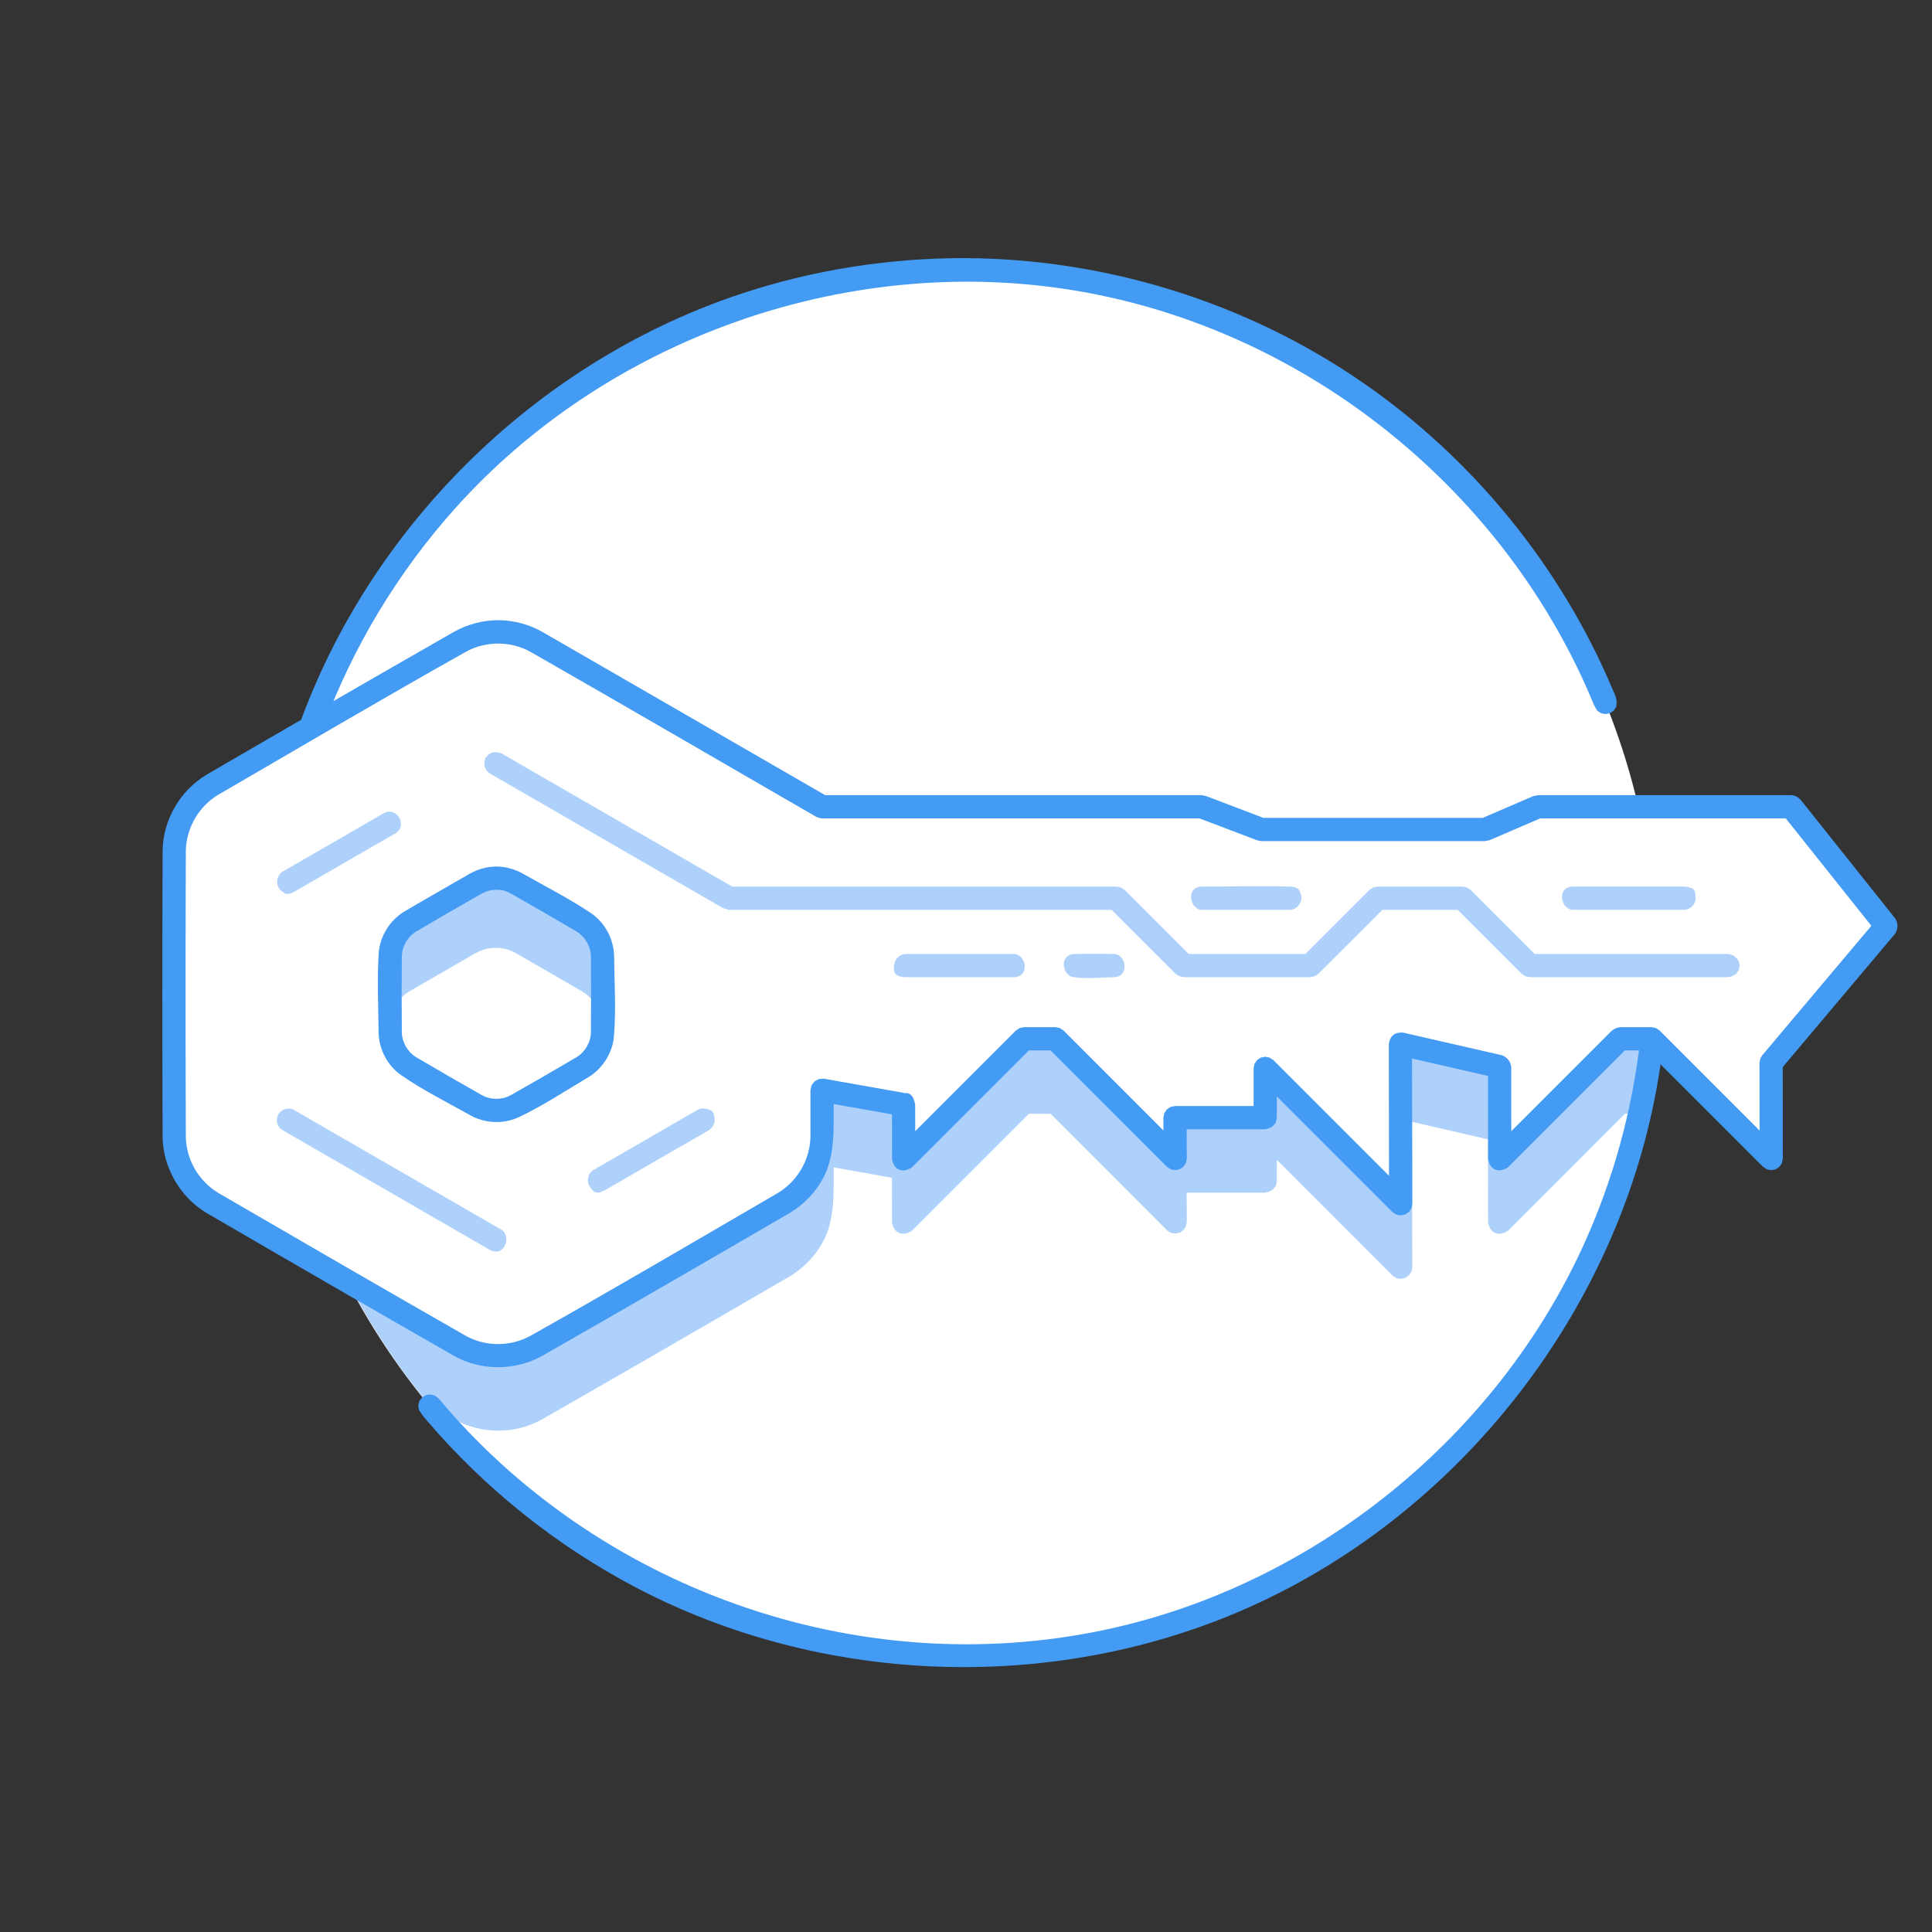 <?xml version="1.0" encoding="UTF-8" standalone="no"?>
<!DOCTYPE svg PUBLIC "-//W3C//DTD SVG 1.1//EN" "http://www.w3.org/Graphics/SVG/1.1/DTD/svg11.dtd">
<svg width="100%" height="100%" viewBox="0 0 499 499" version="1.1" xmlns="http://www.w3.org/2000/svg" xmlns:xlink="http://www.w3.org/1999/xlink" xml:space="preserve" xmlns:serif="http://www.serif.com/" style="fill-rule:evenodd;clip-rule:evenodd;stroke-linejoin:round;stroke-miterlimit:1.414;">
    <rect x="0" y="0" width="499" height="499" fill="#333333" stroke="none"/>
    <g transform="matrix(1,0,0,1,2161.61,-4048.22)">
        <g transform="matrix(1,0,0,1,-6255.47,1233.85)">
            <g transform="matrix(1,0,0,1,496.035,24.278)">
                <g transform="matrix(1.253,0,0,1.253,-125.903,-723.876)">
                    <circle cx="3170.33" cy="3002.95" r="142.903" style="fill:white;"/>
                </g>
                <g>
                    <g transform="matrix(1.387,0,0,1.387,-1405.1,-1179.48)">
                        <path d="M3692.44,2981.18C3696.78,2978.67 3702.12,2978.67 3706.46,2981.18C3722.35,2990.35 3759.77,3011.95 3759.77,3011.95C3759.77,3011.95 3759.77,3055.16 3759.77,3073.51C3759.77,3078.52 3757.1,3083.15 3752.76,3085.65C3741.15,3092.35 3718.06,3105.68 3706.46,3112.39C3702.12,3114.89 3696.78,3114.89 3692.44,3112.39C3680.83,3105.68 3657.74,3092.35 3646.14,3085.65C3641.8,3083.15 3639.13,3078.52 3639.13,3073.51C3639.13,3060.11 3639.13,3033.45 3639.13,3020.05C3639.13,3015.04 3641.8,3010.41 3646.14,3007.91C3657.74,3001.21 3680.83,2987.88 3692.44,2981.18Z" style="fill:white;"/>
                    </g>
                    <g transform="matrix(1.387,0,0,1.387,-1405.1,-1179.48)">
                        <path d="M3692.44,2981.18C3696.78,2978.67 3702.12,2978.67 3706.46,2981.18C3722.35,2990.35 3759.77,3011.95 3759.77,3011.95C3759.77,3011.95 3759.77,3055.16 3759.77,3073.51C3759.77,3078.52 3757.1,3083.15 3752.76,3085.65C3741.15,3092.35 3718.06,3105.68 3706.46,3112.39C3702.12,3114.89 3696.78,3114.89 3692.44,3112.39C3680.83,3105.68 3657.74,3092.35 3646.14,3085.65C3641.8,3083.15 3639.13,3078.52 3639.13,3073.51C3639.13,3060.11 3639.13,3033.45 3639.13,3020.05C3639.13,3015.04 3641.8,3010.41 3646.14,3007.91C3657.74,3001.21 3680.83,2987.88 3692.44,2981.18Z" style="fill:white;"/>
                    </g>
                    <path d="M3673.63,2993.52C3687.44,2985.52 3701.27,2977.55 3715.12,2969.63C3718.64,2967.66 3722.67,2966.63 3726.67,2966.64C3730.63,2966.68 3734.57,2967.76 3738.01,2969.73L3810.96,3011.84L3908.19,3011.84L3909.26,3012.04L3924.13,3017.7L3980.81,3017.7L3993.82,3012.09L3995.01,3011.84L4023.84,3011.84C4025.2,3020.74 4025.91,3029.84 4025.91,3039.11C4025.91,3052.38 4024.46,3065.32 4021.72,3077.76L4017.51,3077.76L3987.3,3107.98C3985.37,3109.27 3982.83,3109.13 3982.18,3105.86L3982.15,3091.77L3982.15,3084.36L3962.53,3079.85L3962.59,3117.39L3962.36,3118.54L3961.71,3119.51L3960.74,3120.17L3959.59,3120.4L3958.44,3120.17L3957.47,3119.52L3927.61,3089.65L3927.61,3095.14L3927.38,3096.28C3926.94,3096.94 3926.56,3097.75 3924.61,3098.14L3904.32,3098.14L3904.35,3105.7L3904.12,3106.85L3903.47,3107.82L3902.5,3108.47L3901.35,3108.7L3900.2,3108.48L3899.22,3107.83L3869.17,3077.76L3863.56,3077.76L3833.34,3107.98C3831.41,3109.27 3828.88,3109.13 3828.22,3105.86L3828.2,3094.28L3813.15,3091.61C3813.15,3098.25 3813.46,3104.98 3810.51,3110.59C3808.53,3114.37 3805.48,3117.55 3801.79,3119.75C3780.52,3132.13 3759.22,3144.46 3737.85,3156.67C3730.94,3160.54 3722.18,3160.63 3715.12,3156.67C3712.97,3155.44 3710.81,3154.2 3708.66,3152.97C3683.12,3122.01 3667.77,3082.34 3667.77,3039.11C3667.77,3023.36 3669.81,3008.08 3673.63,2993.52Z" style="fill:rgb(173,209,251);"/>
                    <path d="M3810.15,3071.66L3810.15,3083.51C3810.15,3090.67 3806.33,3097.29 3800.12,3100.88C3784.03,3110.17 3752.61,3128.31 3736.51,3137.6C3730.31,3141.19 3722.66,3141.19 3716.45,3137.6C3700.36,3128.31 3668.94,3110.17 3652.84,3100.88C3646.64,3097.29 3642.82,3090.67 3642.82,3083.51C3642.82,3064.92 3642.82,3028.64 3642.82,3010.05C3642.82,3002.89 3646.64,2996.27 3652.84,2992.68C3668.94,2983.39 3700.36,2965.25 3716.45,2955.96C3722.66,2952.37 3730.31,2952.37 3736.51,2955.96L3810.15,2998.47L3908.19,2998.47L3923.58,3004.33L3981.43,3004.33L3995.01,2998.47L4060.5,2998.47L4085.04,3029.27L4055.27,3064.6L4055.3,3089.33L4024.37,3058.39L4016.27,3058.39L3985.18,3089.49L3985.15,3075.39L3985.15,3065.6L3959.53,3059.72L3959.59,3101.03L3924.61,3066.03L3924.61,3078.76L3901.31,3078.76L3901.35,3089.33L3870.41,3058.39L3862.32,3058.39L3831.22,3089.49L3831.2,3075.39L3810.15,3071.66Z" style="fill:white;"/>
                    <path d="M3698.45,3055.23L3698.45,3037.09C3698.45,3033.29 3700.47,3029.78 3703.76,3027.89C3708.6,3025.09 3715.71,3020.99 3720.55,3018.19C3723.84,3016.29 3727.89,3016.29 3731.17,3018.19C3736.01,3020.99 3743.12,3025.09 3747.97,3027.89C3751.25,3029.78 3753.28,3033.29 3753.28,3037.09L3753.28,3055.23C3753.28,3051.43 3751.25,3047.92 3747.97,3046.03C3743.12,3043.23 3736.01,3039.13 3731.17,3036.33C3727.89,3034.43 3723.84,3034.43 3720.55,3036.33C3715.71,3039.13 3708.6,3043.23 3703.76,3046.03C3700.47,3047.92 3698.45,3051.43 3698.45,3055.23Z" style="fill:rgb(173,209,251);"/>
                    <g transform="matrix(1.253,0,0,1.253,-125.903,-723.876)">
                        <path d="M3170.8,2857.65C3215.27,2857.85 3259.19,2879.64 3286.22,2915.34C3313.56,2951.44 3322.8,3000.61 3309.48,3044.85C3297.17,3085.75 3265.89,3120.44 3226.46,3136.99C3184.53,3154.58 3134.25,3151.05 3095.01,3127.19C3048.68,3099.03 3019.87,3044.41 3025.83,2987.64C3031.65,2932.23 3071.63,2881.84 3126.29,2864.45C3140.66,2859.88 3155.66,2857.63 3170.8,2857.65ZM3169.88,2862.44C3126.33,2862.64 3083.41,2884.16 3057.25,2919.58C3031.81,2954.01 3023.21,3000.34 3035.39,3042.23C3047.02,3082.18 3077.36,3116.34 3116.06,3132.57C3157.62,3150.01 3207.35,3145.96 3245.68,3121.53C3284.83,3096.59 3310.39,3051.7 3310.83,3004.31C3311.26,2958.43 3287.99,2913.23 3249.57,2886.92C3226.71,2871.27 3199.55,2862.67 3171.24,2862.44C3170.78,2862.44 3170.33,2862.44 3169.88,2862.44Z" style="fill:none;"/>
                    </g>
                    <g transform="matrix(1.387,0,0,1.387,-1405.1,-1179.48)">
                        <path d="M3699.58,2977.14C3702.36,2977.17 3705.12,2977.92 3707.53,2979.3L3760.85,3010.08C3761.87,3010.78 3761.87,3011.2 3761.93,3011.95C3761.93,3032.52 3762,3053.08 3761.93,3073.65C3761.86,3079.23 3758.78,3084.59 3753.96,3087.45C3738.48,3096.47 3722.97,3105.44 3707.42,3114.32C3702.57,3117.05 3696.37,3117.07 3691.48,3114.32C3675.93,3105.44 3660.42,3096.47 3644.94,3087.45C3640.16,3084.61 3637.04,3079.26 3636.97,3073.65C3636.9,3055.74 3636.9,3037.82 3636.97,3019.91C3637.04,3014.35 3640.11,3008.97 3644.94,3006.1C3660.42,2997.09 3675.94,2988.15 3691.48,2979.24C3693.95,2977.85 3696.76,2977.12 3699.58,2977.14ZM3699.35,2981.46C3697.35,2981.48 3695.36,2982.02 3693.61,2983C3678.09,2991.9 3662.59,3000.83 3647.13,3009.83C3643.64,3011.91 3641.35,3015.8 3641.29,3019.95C3641.23,3037.87 3641.07,3055.79 3641.29,3073.71C3641.38,3077.75 3643.65,3081.65 3647.13,3083.73C3662.59,3092.73 3678.08,3101.69 3693.61,3110.56C3697.16,3112.56 3701.72,3112.57 3705.29,3110.56C3720.82,3101.69 3736.3,3092.73 3751.76,3083.73C3755.28,3081.64 3757.55,3077.69 3757.6,3073.61C3757.6,3073.61 3757.61,3013.2 3757.61,3013.2C3740.17,3003.14 3722.76,2993.02 3705.29,2983C3703.48,2981.99 3701.43,2981.45 3699.35,2981.46Z" style="fill:none;"/>
                    </g>
                    <g transform="matrix(1.387,0,0,1.387,-1405.1,-1179.48)">
                        <path d="M3699.58,2977.14C3702.36,2977.17 3705.12,2977.92 3707.53,2979.3L3760.85,3010.08C3761.87,3010.78 3761.87,3011.2 3761.93,3011.95C3761.93,3032.52 3762,3053.08 3761.93,3073.65C3761.86,3079.23 3758.78,3084.59 3753.96,3087.45C3738.48,3096.47 3722.97,3105.44 3707.42,3114.32C3702.57,3117.05 3696.37,3117.07 3691.48,3114.32C3675.93,3105.44 3660.42,3096.47 3644.94,3087.45C3640.16,3084.61 3637.04,3079.26 3636.97,3073.65C3636.9,3055.74 3636.9,3037.82 3636.97,3019.91C3637.04,3014.35 3640.11,3008.97 3644.94,3006.1C3660.42,2997.09 3675.94,2988.15 3691.48,2979.24C3693.95,2977.85 3696.76,2977.12 3699.58,2977.14ZM3699.35,2981.46C3697.35,2981.48 3695.36,2982.02 3693.61,2983C3678.09,2991.9 3662.59,3000.83 3647.13,3009.83C3643.64,3011.91 3641.35,3015.8 3641.29,3019.95C3641.23,3037.87 3641.07,3055.79 3641.29,3073.71C3641.38,3077.75 3643.65,3081.65 3647.13,3083.73C3662.59,3092.73 3678.08,3101.69 3693.61,3110.56C3697.16,3112.56 3701.72,3112.57 3705.29,3110.56C3720.82,3101.69 3736.3,3092.73 3751.76,3083.73C3755.28,3081.64 3757.55,3077.69 3757.6,3073.61C3757.6,3073.61 3757.61,3013.2 3757.61,3013.2C3740.17,3003.14 3722.76,2993.02 3705.29,2983C3703.48,2981.99 3701.43,2981.45 3699.35,2981.46Z" style="fill:none;"/>
                    </g>
                    <path d="M3726.67,2950.27C3730.64,2950.32 3734.57,2951.39 3738.01,2953.36L3810.96,2995.47L3908.19,2995.47L3909.26,2995.67L3924.13,3001.33L3980.81,3001.33L3993.82,2995.72L3995.01,2995.47L4060.5,2995.47L4061.39,2995.61C4062.19,2995.99 4062.19,2996 4062.85,2996.6L4087.39,3027.4C4088.05,3028.6 4088.11,3029.88 4087.34,3031.2L4058.27,3065.7L4058.3,3089.33L4058.07,3090.48L4057.42,3091.45L4056.45,3092.11L4055.3,3092.33L4054.15,3092.11L4053.18,3091.45L4023.12,3061.39L4017.51,3061.39L3987.3,3091.61C3985.37,3092.9 3982.83,3092.76 3982.18,3089.49L3982.15,3075.4L3982.15,3067.99L3962.53,3063.48L3962.59,3101.02L3962.36,3102.17L3961.71,3103.14L3960.74,3103.8L3959.59,3104.02L3958.44,3103.8L3957.47,3103.14L3927.61,3073.28L3927.61,3078.76L3927.38,3079.91C3926.94,3080.57 3926.56,3081.38 3924.61,3081.76L3904.32,3081.76L3904.35,3089.32L3904.12,3090.47L3903.47,3091.45L3902.5,3092.1L3901.35,3092.33L3900.2,3092.11L3899.22,3091.45L3869.17,3061.39L3863.56,3061.39L3833.34,3091.61C3831.43,3092.89 3828.89,3092.82 3828.22,3089.49L3828.2,3077.91L3813.15,3075.24C3813.15,3081.88 3813.45,3088.61 3810.51,3094.22C3808.53,3098 3805.48,3101.18 3801.79,3103.38C3780.52,3115.76 3759.22,3128.09 3737.85,3140.3C3730.94,3144.17 3722.09,3144.21 3715.12,3140.3C3693.75,3128.09 3672.45,3115.76 3651.18,3103.38C3644.35,3099.31 3639.93,3091.68 3639.82,3083.7C3639.73,3059.09 3639.73,3034.47 3639.82,3009.86C3639.93,3001.9 3644.31,2994.27 3651.18,2990.18C3672.45,2977.8 3693.75,2965.47 3715.12,2953.26C3718.64,2951.29 3722.67,2950.26 3726.67,2950.27ZM3872.54,3056.27L3898.32,3082.07L3898.31,3078.77L3898.53,3077.62L3899.18,3076.65L3900.16,3075.99L3901.31,3075.76L3921.61,3075.76L3921.61,3066.03L3921.84,3064.89L3922.49,3063.91L3923.46,3063.26L3924.61,3063.03L3925.76,3063.26L3926.73,3063.91L3956.58,3093.77L3956.53,3059.72C3956.84,3058.01 3957.59,3056.67 3960.2,3056.79L3985.83,3062.67C3987.07,3063.19 3987.91,3064.14 3988.15,3065.6L3988.15,3075.39L3988.16,3082.26L4014.15,3056.27C4015.12,3055.63 4015.13,3055.62 4016.27,3055.39L4024.37,3055.39L4025.52,3055.62L4026.49,3056.27L4052.29,3082.08L4052.27,3064.61C4052.45,3063.58 4052.45,3063.57 4052.97,3062.67L4081.16,3029.21L4059.06,3001.47L3995.62,3001.47L3982.61,3007.08L3981.43,3007.33L3923.58,3007.33L3922.51,3007.13L3907.64,3001.47L3810.15,3001.47C3809.38,3001.37 3809.38,3001.37 3808.65,3001.07C3784.07,2986.88 3759.54,2972.57 3734.89,2958.48C3729.83,2955.64 3723.39,2955.57 3718.2,2958.41C3696.73,2970.47 3675.51,2982.97 3654.22,2995.35C3649.15,2998.37 3645.9,3003.99 3645.82,3009.91C3645.73,3034.49 3645.73,3059.07 3645.82,3083.65C3645.9,3089.55 3649.14,3095.18 3654.22,3098.21C3675.47,3110.57 3696.74,3122.88 3718.08,3135.08C3723.14,3137.92 3729.58,3137.99 3734.77,3135.14C3756.24,3123.09 3777.46,3110.59 3798.75,3098.21C3803.84,3095.17 3807.13,3089.44 3807.15,3083.5L3807.15,3071.66L3807.44,3070.39L3808.23,3069.36L3809.38,3068.76L3810.68,3068.71L3831.72,3072.44C3831.72,3072.44 3833.59,3071.92 3834.2,3075.39L3834.21,3082.26L3860.2,3056.27L3861.17,3055.62L3862.32,3055.39L3870.41,3055.39L3871.56,3055.62C3871.89,3055.84 3872.21,3056.06 3872.54,3056.27Z" style="fill:none;"/>
                    <path d="M3726.67,2950.27C3730.64,2950.32 3734.57,2951.39 3738.01,2953.36L3810.96,2995.47L3908.19,2995.47L3909.26,2995.67L3924.13,3001.33L3980.81,3001.33L3993.82,2995.72L3995.01,2995.47L4060.5,2995.47L4061.39,2995.61C4062.19,2995.99 4062.19,2996 4062.85,2996.6L4087.39,3027.4C4088.05,3028.6 4088.11,3029.88 4087.34,3031.2L4058.27,3065.7L4058.3,3089.33L4058.07,3090.48L4057.42,3091.45L4056.45,3092.11L4055.3,3092.33L4054.15,3092.11L4053.18,3091.45L4023.12,3061.39L4017.51,3061.39L3987.3,3091.61C3985.37,3092.9 3982.83,3092.76 3982.18,3089.49L3982.15,3075.4L3982.15,3067.99L3962.53,3063.48L3962.59,3101.02L3962.36,3102.17L3961.71,3103.14L3960.74,3103.8L3959.59,3104.02L3958.44,3103.8L3957.47,3103.14L3927.61,3073.28L3927.61,3078.76L3927.38,3079.91C3926.94,3080.57 3926.56,3081.38 3924.61,3081.76L3904.32,3081.76L3904.35,3089.32L3904.12,3090.47L3903.47,3091.45L3902.5,3092.1L3901.35,3092.33L3900.2,3092.11L3899.22,3091.45L3869.17,3061.39L3863.56,3061.39L3833.34,3091.61C3831.43,3092.89 3828.89,3092.82 3828.22,3089.49L3828.2,3077.91L3813.15,3075.24C3813.15,3081.88 3813.45,3088.61 3810.51,3094.22C3808.53,3098 3805.48,3101.18 3801.79,3103.38C3780.52,3115.76 3759.22,3128.09 3737.85,3140.3C3730.94,3144.17 3722.09,3144.21 3715.12,3140.3C3693.75,3128.09 3672.45,3115.76 3651.18,3103.38C3644.35,3099.31 3639.93,3091.68 3639.82,3083.7C3639.73,3059.09 3639.73,3034.47 3639.82,3009.86C3639.93,3001.9 3644.31,2994.27 3651.18,2990.18C3672.45,2977.8 3693.75,2965.47 3715.12,2953.26C3718.64,2951.29 3722.67,2950.26 3726.67,2950.27ZM3872.54,3056.27L3898.32,3082.07L3898.31,3078.77L3898.53,3077.62L3899.18,3076.65L3900.16,3075.99L3901.31,3075.76L3921.61,3075.76L3921.61,3066.03L3921.84,3064.89L3922.49,3063.91L3923.46,3063.26L3924.61,3063.03L3925.76,3063.26L3926.73,3063.91L3956.58,3093.77L3956.53,3059.72C3956.84,3058.01 3957.59,3056.67 3960.2,3056.79L3985.83,3062.67C3987.07,3063.19 3987.91,3064.14 3988.15,3065.6L3988.15,3075.39L3988.16,3082.26L4014.15,3056.27C4015.12,3055.63 4015.13,3055.62 4016.27,3055.39L4024.37,3055.39L4025.52,3055.62L4026.49,3056.27L4052.29,3082.08L4052.27,3064.61C4052.45,3063.58 4052.45,3063.57 4052.97,3062.67L4081.16,3029.21L4059.06,3001.47L3995.62,3001.47L3982.61,3007.08L3981.43,3007.33L3923.58,3007.33L3922.51,3007.13L3907.64,3001.47L3810.15,3001.47C3809.38,3001.37 3809.38,3001.37 3808.65,3001.07C3784.07,2986.88 3759.54,2972.57 3734.89,2958.48C3729.83,2955.64 3723.39,2955.57 3718.2,2958.41C3696.73,2970.47 3675.51,2982.97 3654.22,2995.35C3649.15,2998.37 3645.9,3003.99 3645.82,3009.91C3645.73,3034.49 3645.73,3059.07 3645.82,3083.65C3645.9,3089.55 3649.14,3095.18 3654.22,3098.21C3675.47,3110.57 3696.74,3122.88 3718.08,3135.08C3723.14,3137.92 3729.58,3137.99 3734.77,3135.14C3756.24,3123.09 3777.46,3110.59 3798.75,3098.21C3803.84,3095.17 3807.13,3089.44 3807.15,3083.5L3807.15,3071.66L3807.44,3070.39L3808.23,3069.36L3809.38,3068.76L3810.68,3068.71L3831.72,3072.44C3831.72,3072.44 3833.59,3071.92 3834.2,3075.39L3834.21,3082.26L3860.2,3056.27L3861.17,3055.62L3862.32,3055.39L3870.41,3055.39L3871.56,3055.62C3871.89,3055.84 3872.21,3056.06 3872.54,3056.27Z" style="fill:rgb(68,155,243);fill-rule:nonzero;"/>
                    <g transform="matrix(1,0,0,1,-64.572,110.818)">
                        <path d="M3737.23,2965.61C3738.05,2965.74 3737.84,2965.7 3738.4,2966L3791.93,2996.9C3794.56,2998.57 3792.76,3004.1 3788.93,3002.1L3735.4,2971.19C3734.72,2970.76 3734.58,2970.55 3734.34,2970.16C3733.23,2968.35 3734.33,2965.63 3736.98,2965.6C3737.06,2965.6 3737.15,2965.61 3737.23,2965.61Z" style="fill:rgb(173,209,251);fill-rule:nonzero;"/>
                    </g>
                    <g transform="matrix(1,0,0,-1,-11.036,6078.91)">
                        <path d="M3790.64,3002.49C3793.24,3002.24 3793.2,3001.41 3793.41,2999.92C3793.57,2998.74 3792.98,2997.55 3791.93,2996.9L3765.17,2981.45C3762.63,2980.09 3762.1,2981.07 3761.21,2982.32C3760.26,2983.68 3760.69,2985.73 3762.17,2986.65L3788.93,3002.1C3789.86,3002.6 3790.04,3002.52 3790.64,3002.49Z" style="fill:rgb(173,209,251);fill-rule:nonzero;"/>
                    </g>
                    <g transform="matrix(1,0,0,-1,-65.219,5986.78)">
                        <path d="M3763.84,2987.04C3766.46,2986.81 3767.81,2983.08 3765.17,2981.45L3739.05,2966.37C3737.03,2965.28 3736.59,2965.94 3735.76,2966.56C3734.18,2967.73 3734.22,2970.44 3736.05,2971.57L3762.17,2986.65C3763.07,2987.13 3763.25,2987.06 3763.84,2987.04Z" style="fill:rgb(173,209,251);fill-rule:nonzero;"/>
                    </g>
                    <g transform="matrix(1,0,0,1,0,7.233)">
                        <path d="M3977.69,3012.72L3994.22,3029.25L4044.15,3029.25C4044.93,3029.41 4045.81,3029.45 4046.92,3031.1L4047.15,3032.25L4046.92,3033.4L4046.27,3034.37C4045.3,3035.02 4045.29,3035.03 4044.15,3035.25L3992.98,3035.25L3991.83,3035.02L3990.86,3034.37L3974.33,3017.85L3954.87,3017.85L3938.34,3034.37L3937.37,3035.02L3936.22,3035.25L3903.58,3035.25C3902.44,3035.03 3902.43,3035.02 3901.46,3034.37L3884.93,3017.85L3786.13,3017.85L3784.63,3017.44L3724.36,2982.65L3723.48,2981.88L3722.97,2980.83C3722.89,2979.66 3722.89,2979.65 3723.26,2978.55L3724.04,2977.67C3724.75,2977.32 3725.48,2976.81 3727.36,2977.45L3786.93,3011.85L3886.18,3011.85L3887.33,3012.07L3888.3,3012.72L3904.83,3029.25L3934.98,3029.25L3951.51,3012.72L3952.48,3012.07L3953.63,3011.85L3975.57,3011.85L3976.72,3012.07C3977.04,3012.29 3977.37,3012.51 3977.69,3012.72Z" style="fill:rgb(173,209,251);fill-rule:nonzero;"/>
                    </g>
                    <g transform="matrix(1,0,0,1,0,7.233)">
                        <path d="M4032.96,3011.85C4035.69,3012.1 4035.61,3012.9 4035.76,3014.57C4035.92,3016.22 4034.53,3017.79 4032.78,3017.84L4004.01,3017.84C4000.91,3017.75 3999.8,3011.97 4004.01,3011.84L4032.78,3011.84C4032.84,3011.85 4032.9,3011.85 4032.96,3011.85Z" style="fill:rgb(173,209,251);fill-rule:nonzero;"/>
                    </g>
                    <g transform="matrix(1,0,0,1,0,7.233)">
                        <path d="M3931.16,3011.85C3933.34,3012.03 3933.34,3012.73 3933.74,3013.64C3934.53,3015.44 3933.13,3017.79 3930.99,3017.85L3908.19,3017.85C3905.16,3017.76 3903.99,3011.96 3908.19,3011.85C3915.85,3011.85 3923.51,3011.64 3931.16,3011.85Z" style="fill:rgb(173,209,251);fill-rule:nonzero;"/>
                    </g>
                    <g transform="matrix(1,0,0,1,0,7.233)">
                        <path d="M3859.89,3029.26C3862.91,3029.53 3863.84,3035.13 3859.71,3035.25L3831.79,3035.25C3828.45,3035.15 3828.51,3033.52 3828.84,3031.71C3829.09,3030.34 3830.34,3029.3 3831.79,3029.25L3859.71,3029.25C3859.77,3029.25 3859.83,3029.26 3859.89,3029.26Z" style="fill:rgb(173,209,251);fill-rule:nonzero;"/>
                    </g>
                    <g transform="matrix(1,0,0,1,25.835,7.233)">
                        <path d="M3859.82,3029.25C3862.82,3029.42 3863.78,3035.03 3859.82,3035.25C3856.25,3035.32 3852.59,3035.73 3849.13,3035.22C3846.44,3034.82 3845.39,3029.48 3849.46,3029.25C3852.91,3029.19 3856.37,3029.19 3859.82,3029.25Z" style="fill:rgb(173,209,251);fill-rule:nonzero;"/>
                    </g>
                    <g transform="matrix(1.253,0,0,1.253,-125.903,-723.876)">
                        <path d="M3170.69,2857.65C3199.79,2857.76 3228.74,2866.74 3252.68,2883.25C3275.36,2898.89 3293.49,2921.05 3304.23,2946.48C3304.68,2947.54 3305.33,2948.55 3304.99,2950.18L3304.47,2950.95L3303.69,2951.46L3302.77,2951.64L3301.86,2951.45L3301.08,2950.93C3300.44,2949.96 3300.03,2948.84 3299.57,2947.75C3280.89,2904.23 3239.51,2871.34 3191.65,2864.05C3145.78,2857.05 3097.01,2874.26 3065.67,2909.23C3053.91,2922.36 3044.64,2937.68 3038.49,2954.28L3038,2955.08C3037.25,2955.62 3037.24,2955.63 3036.34,2955.85L3035.41,2955.7L3034.62,2955.21L3034.07,2954.45L3033.85,2953.54L3034,2952.62C3049.17,2911.69 3083.49,2878.43 3125.21,2864.8C3139.64,2860.09 3154.8,2857.7 3169.97,2857.65C3170.21,2857.65 3170.45,2857.65 3170.69,2857.65Z" style="fill:rgb(68,155,243);fill-rule:nonzero;"/>
                    </g>
                    <g transform="matrix(1.253,0,0,1.253,-125.903,-723.876)">
                        <path d="M3313.49,3016.98L3314.21,3017.58L3314.63,3018.41C3314.66,3018.72 3314.7,3019.03 3314.71,3019.34C3314.71,3019.38 3314.39,3022.1 3314.05,3024.41C3306.83,3073.13 3273.03,3117.2 3227.05,3136.74C3187.71,3153.46 3140.91,3151.66 3102.79,3131.6C3086.48,3123.02 3071.85,3111.3 3059.88,3097.3C3059.24,3096.57 3058.63,3095.84 3058.17,3094.99L3058.07,3094.07L3058.33,3093.17L3058.92,3092.44L3059.74,3091.99L3060.67,3091.89L3061.57,3092.16L3062.29,3092.74C3094.49,3131.28 3147.98,3151.48 3199.93,3140.33C3242.79,3131.12 3280.53,3100.63 3298.6,3060.36C3304.5,3047.2 3308.33,3033.12 3309.95,3018.8L3310.24,3017.91L3310.84,3017.2L3311.67,3016.77L3312.6,3016.7C3312.9,3016.79 3313.2,3016.89 3313.49,3016.98Z" style="fill:rgb(68,155,243);fill-rule:nonzero;"/>
                    </g>
                    <g transform="matrix(0.804,0,0,0.804,736.601,598.131)">
                        <path d="M3718.46,3004.69C3721.25,3004.76 3723.98,3005.49 3726.42,3006.82C3733.82,3011.02 3741.49,3014.91 3748.51,3019.61C3753.03,3022.64 3755.88,3027.94 3756.02,3033.41C3756.09,3042.01 3756.68,3050.63 3755.96,3059.22C3755.52,3064.55 3752.39,3069.53 3747.8,3072.34C3740.38,3076.71 3733.2,3081.53 3725.41,3085.2C3720.57,3087.48 3714.7,3087.26 3709.96,3084.68C3702.47,3080.45 3694.72,3076.64 3687.64,3071.73C3683.24,3068.68 3680.5,3063.5 3680.36,3058.09C3680.29,3049.58 3679.84,3040.98 3680.39,3032.57C3680.75,3027.16 3683.88,3022.03 3688.59,3019.16C3695.6,3015.03 3702.68,3011.02 3709.73,3006.95C3712.23,3005.53 3715.05,3004.76 3717.92,3004.69C3718.19,3004.69 3718.19,3004.69 3718.46,3004.69ZM3718.03,3012.15C3716.48,3012.19 3714.95,3012.6 3713.59,3013.34C3706.5,3017.36 3699.44,3021.42 3692.43,3025.56C3689.69,3027.23 3687.91,3030.28 3687.82,3033.53C3687.75,3041.68 3687.75,3049.82 3687.82,3057.97C3687.9,3061.2 3689.68,3064.26 3692.43,3065.94C3699.44,3070.08 3706.5,3074.15 3713.59,3078.16C3716.41,3079.7 3719.95,3079.71 3722.79,3078.16C3729.88,3074.15 3736.94,3070.08 3743.95,3065.94C3746.72,3064.25 3748.48,3061.19 3748.56,3057.97C3748.63,3049.82 3748.63,3041.68 3748.56,3033.53C3748.48,3030.3 3746.7,3027.24 3743.95,3025.56C3736.94,3021.42 3729.88,3017.36 3722.79,3013.34C3721.31,3012.53 3720.03,3012.14 3718.03,3012.15Z" style="fill:rgb(68,155,243);fill-rule:nonzero;"/>
                    </g>
                </g>
            </g>
            <g transform="matrix(0.929,0,0,0.929,1417.86,249.068)">
                <rect x="2880.4" y="2761.25" width="536.078" height="536.078" style="fill:none;"/>
            </g>
        </g>
    </g>
</svg>
